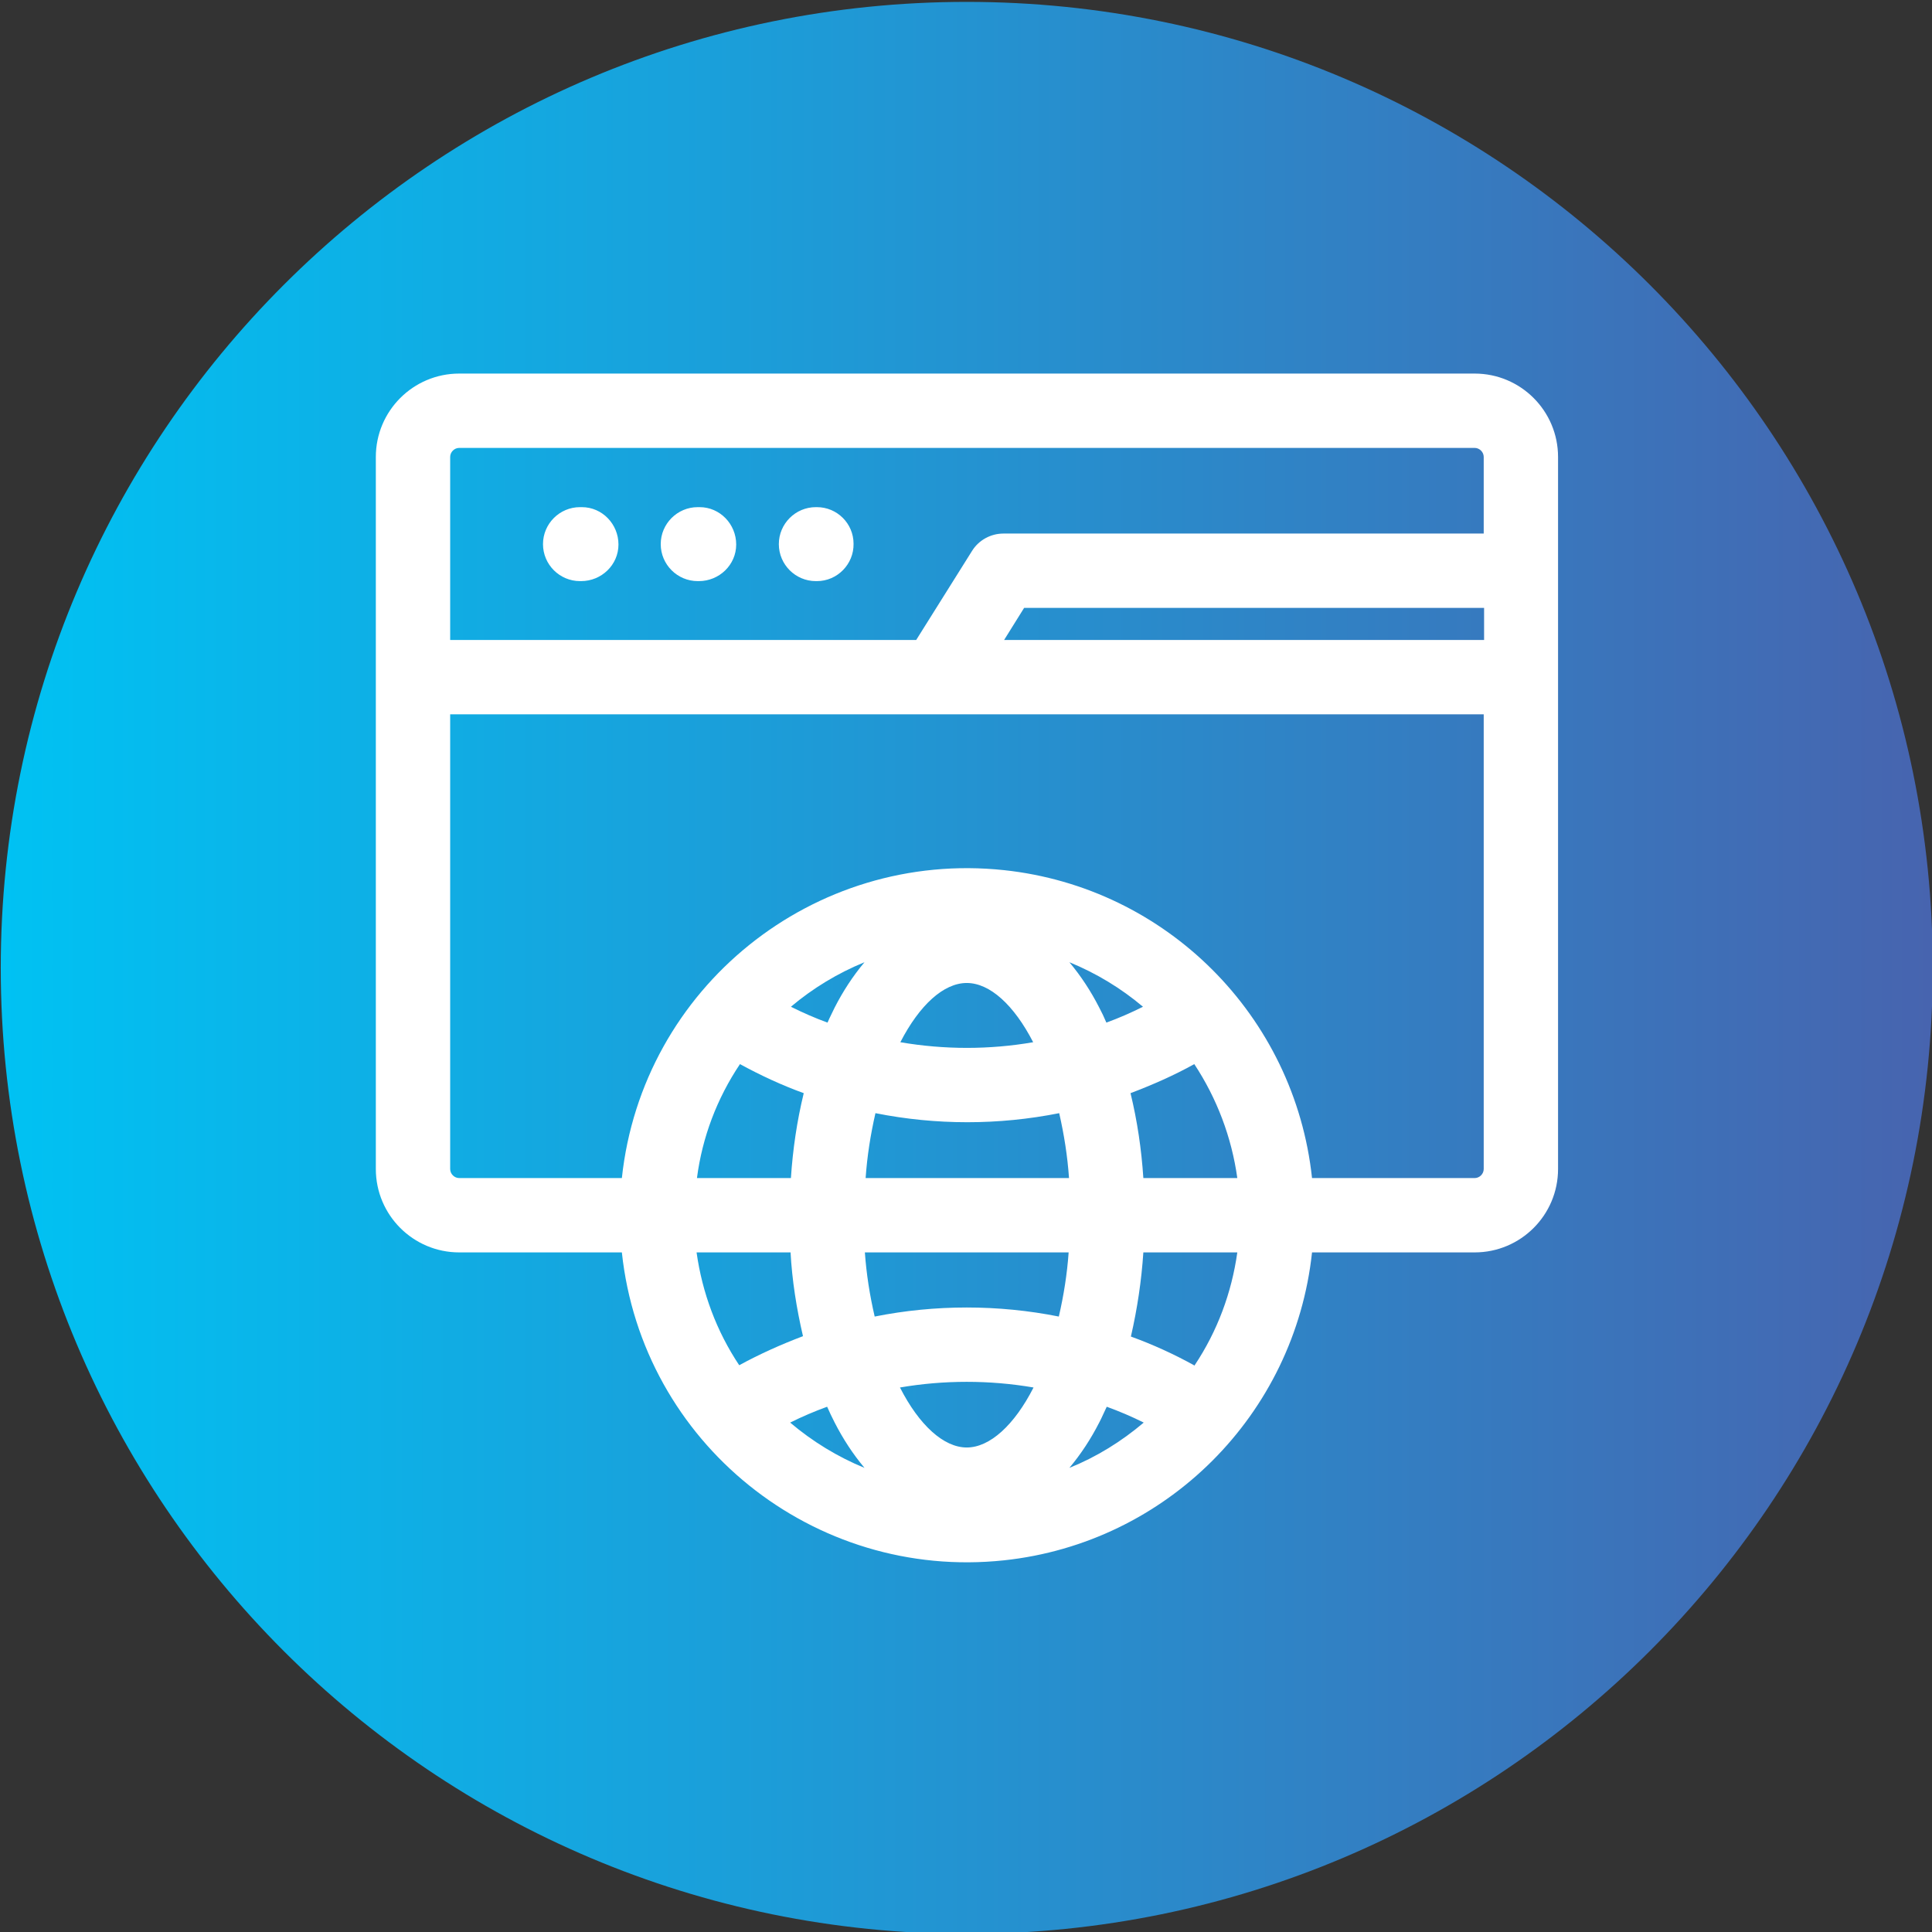 <?xml version="1.0" encoding="UTF-8"?>
<svg id="Layer_1" xmlns="http://www.w3.org/2000/svg" xmlns:xlink="http://www.w3.org/1999/xlink" version="1.1" viewBox="0 0 512 512">
  <rect x="0" y="0" width="512" height="512" fill="#333333" stroke="none"/>
  <!-- Generator: Adobe Illustrator 29.1.0, SVG Export Plug-In . SVG Version: 2.1.0 Build 142)  -->
  <defs>
    <style>
      .st0 {
        fill: url(#_未命名的渐变);
        fill-rule: evenodd;
      }

      .st1 {
        fill: #fff;
      }
    </style>
    <linearGradient id="_未命名的渐变" data-name="未命名的渐变" x1=".2" y1="586.5" x2="512.2" y2="586.5" gradientTransform="translate(0 -330)" gradientUnits="userSpaceOnUse">
      <stop offset="0" stop-color="#00c2f3"/>
      <stop offset="1" stop-color="#4764af"/>
    </linearGradient>
  </defs>
  <rect class="st1" x="79.1" y="81.5" width="353" height="353"/>
  <path class="st0" d="M256.2.5c141.4,0,256,114.6,256,256s-114.6,256-256,256S.2,397.9.2,256.5,114.9.5,256.2.5h0ZM143.9,144.2c0,5.4,4.4,9.8,9.8,9.8h.3c5.4,0,9.9-4.3,9.9-9.7s-4.3-9.9-9.7-9.9h-.5c-5.4,0-9.8,4.4-9.8,9.8h0ZM175.1,144.2c0,5.4,4.4,9.8,9.8,9.8h.3c5.4,0,9.9-4.3,9.9-9.7s-4.3-9.9-9.7-9.9h-.5c-5.4,0-9.8,4.4-9.8,9.8h0ZM206.4,144.2c0,5.4,4.4,9.8,9.8,9.8h.3c5.4,0,9.8-4.5,9.7-9.9,0-5.4-4.4-9.7-9.7-9.7h-.3c-5.4,0-9.8,4.4-9.8,9.8h0ZM390.8,312.2c1.3,0,2.4-1.1,2.4-2.4v-120.5H119.3v120.5c0,1.3,1.1,2.4,2.4,2.4h43.1c5.4-50.5,50.8-87,101.3-81.6,43,4.6,77,38.6,81.6,81.6h43.1,0ZM316.6,361.8c6-9,9.8-19.2,11.3-29.9h-24.9c-.5,7.5-1.6,14.9-3.3,22.3,5.8,2.1,11.5,4.7,16.9,7.7h0ZM209.5,331.9h-24.9c1.5,10.7,5.3,20.9,11.3,29.9,5.5-3,11.1-5.5,16.9-7.7-1.7-7.3-2.9-14.8-3.3-22.3h0ZM196.1,282c-6.1,9.1-10,19.4-11.4,30.2h24.9c.5-7.6,1.6-15.1,3.4-22.5-5.8-2.1-11.4-4.7-16.9-7.7ZM221.2,267c2.2-4.3,4.8-8.3,7.9-12-7.1,2.9-13.7,6.9-19.5,11.8,3.2,1.6,6.4,3,9.7,4.2.6-1.4,1.3-2.7,1.9-4h0ZM293.2,271c3.3-1.2,6.5-2.6,9.7-4.2-5.8-4.9-12.4-8.9-19.5-11.8,3.1,3.7,5.7,7.7,7.9,12,.7,1.3,1.3,2.6,1.9,4h0ZM256.2,260.5c-6.1,0-12.5,5.8-17.6,15.7,11.7,2,23.6,2,35.2,0-5.1-9.9-11.5-15.7-17.6-15.7ZM229.3,312.2h54c-.4-5.8-1.3-11.5-2.6-17.2-16.1,3.2-32.6,3.2-48.7,0-1.3,5.7-2.2,11.4-2.6,17.2h0ZM256.2,346.5c8.2,0,16.4.8,24.4,2.4,1.3-5.6,2.2-11.3,2.6-17h-54c.4,5.7,1.3,11.4,2.6,17,8-1.6,16.2-2.4,24.4-2.4h0ZM256.2,383.6c6.1,0,12.6-5.9,17.7-15.9-11.7-2-23.7-2-35.4,0,5.1,10,11.6,15.9,17.7,15.9h0ZM293.3,372.8c-.7,1.4-1.3,2.9-2,4.2-2.2,4.3-4.8,8.3-7.9,12,7.2-2.9,13.8-7,19.7-12-3.2-1.6-6.5-3-9.8-4.2h0ZM221.2,377c-.7-1.4-1.4-2.8-2-4.2-3.3,1.2-6.6,2.6-9.8,4.2,5.9,5,12.6,9.1,19.7,12-3.1-3.7-5.7-7.7-7.9-12h0ZM303,312.2h24.9c-1.5-10.8-5.4-21.1-11.4-30.2-5.4,3-11.1,5.5-16.9,7.7,1.8,7.4,2.9,14.9,3.4,22.5h0ZM393.2,161.1h-121.8l-5.3,8.5h127.2v-8.5h-.1ZM121.7,118.7c-1.3,0-2.4,1.1-2.4,2.4v48.5h123.5l14.8-23.6c1.8-2.9,5-4.6,8.3-4.6h127.3v-20.3c0-1.3-1.1-2.4-2.4-2.4,0,0-269.1,0-269.1,0ZM390.8,99H121.7c-12.2,0-22.1,9.9-22.1,22.1v188.7c0,12.2,9.9,22.1,22.1,22.1h43.1c5.4,50.5,50.8,87,101.3,81.6,43-4.6,77-38.6,81.6-81.6h43.1c12.2,0,22.1-9.9,22.1-22.1V121.1c0-12.2-9.9-22.1-22.1-22.1h0Z"/>
</svg>